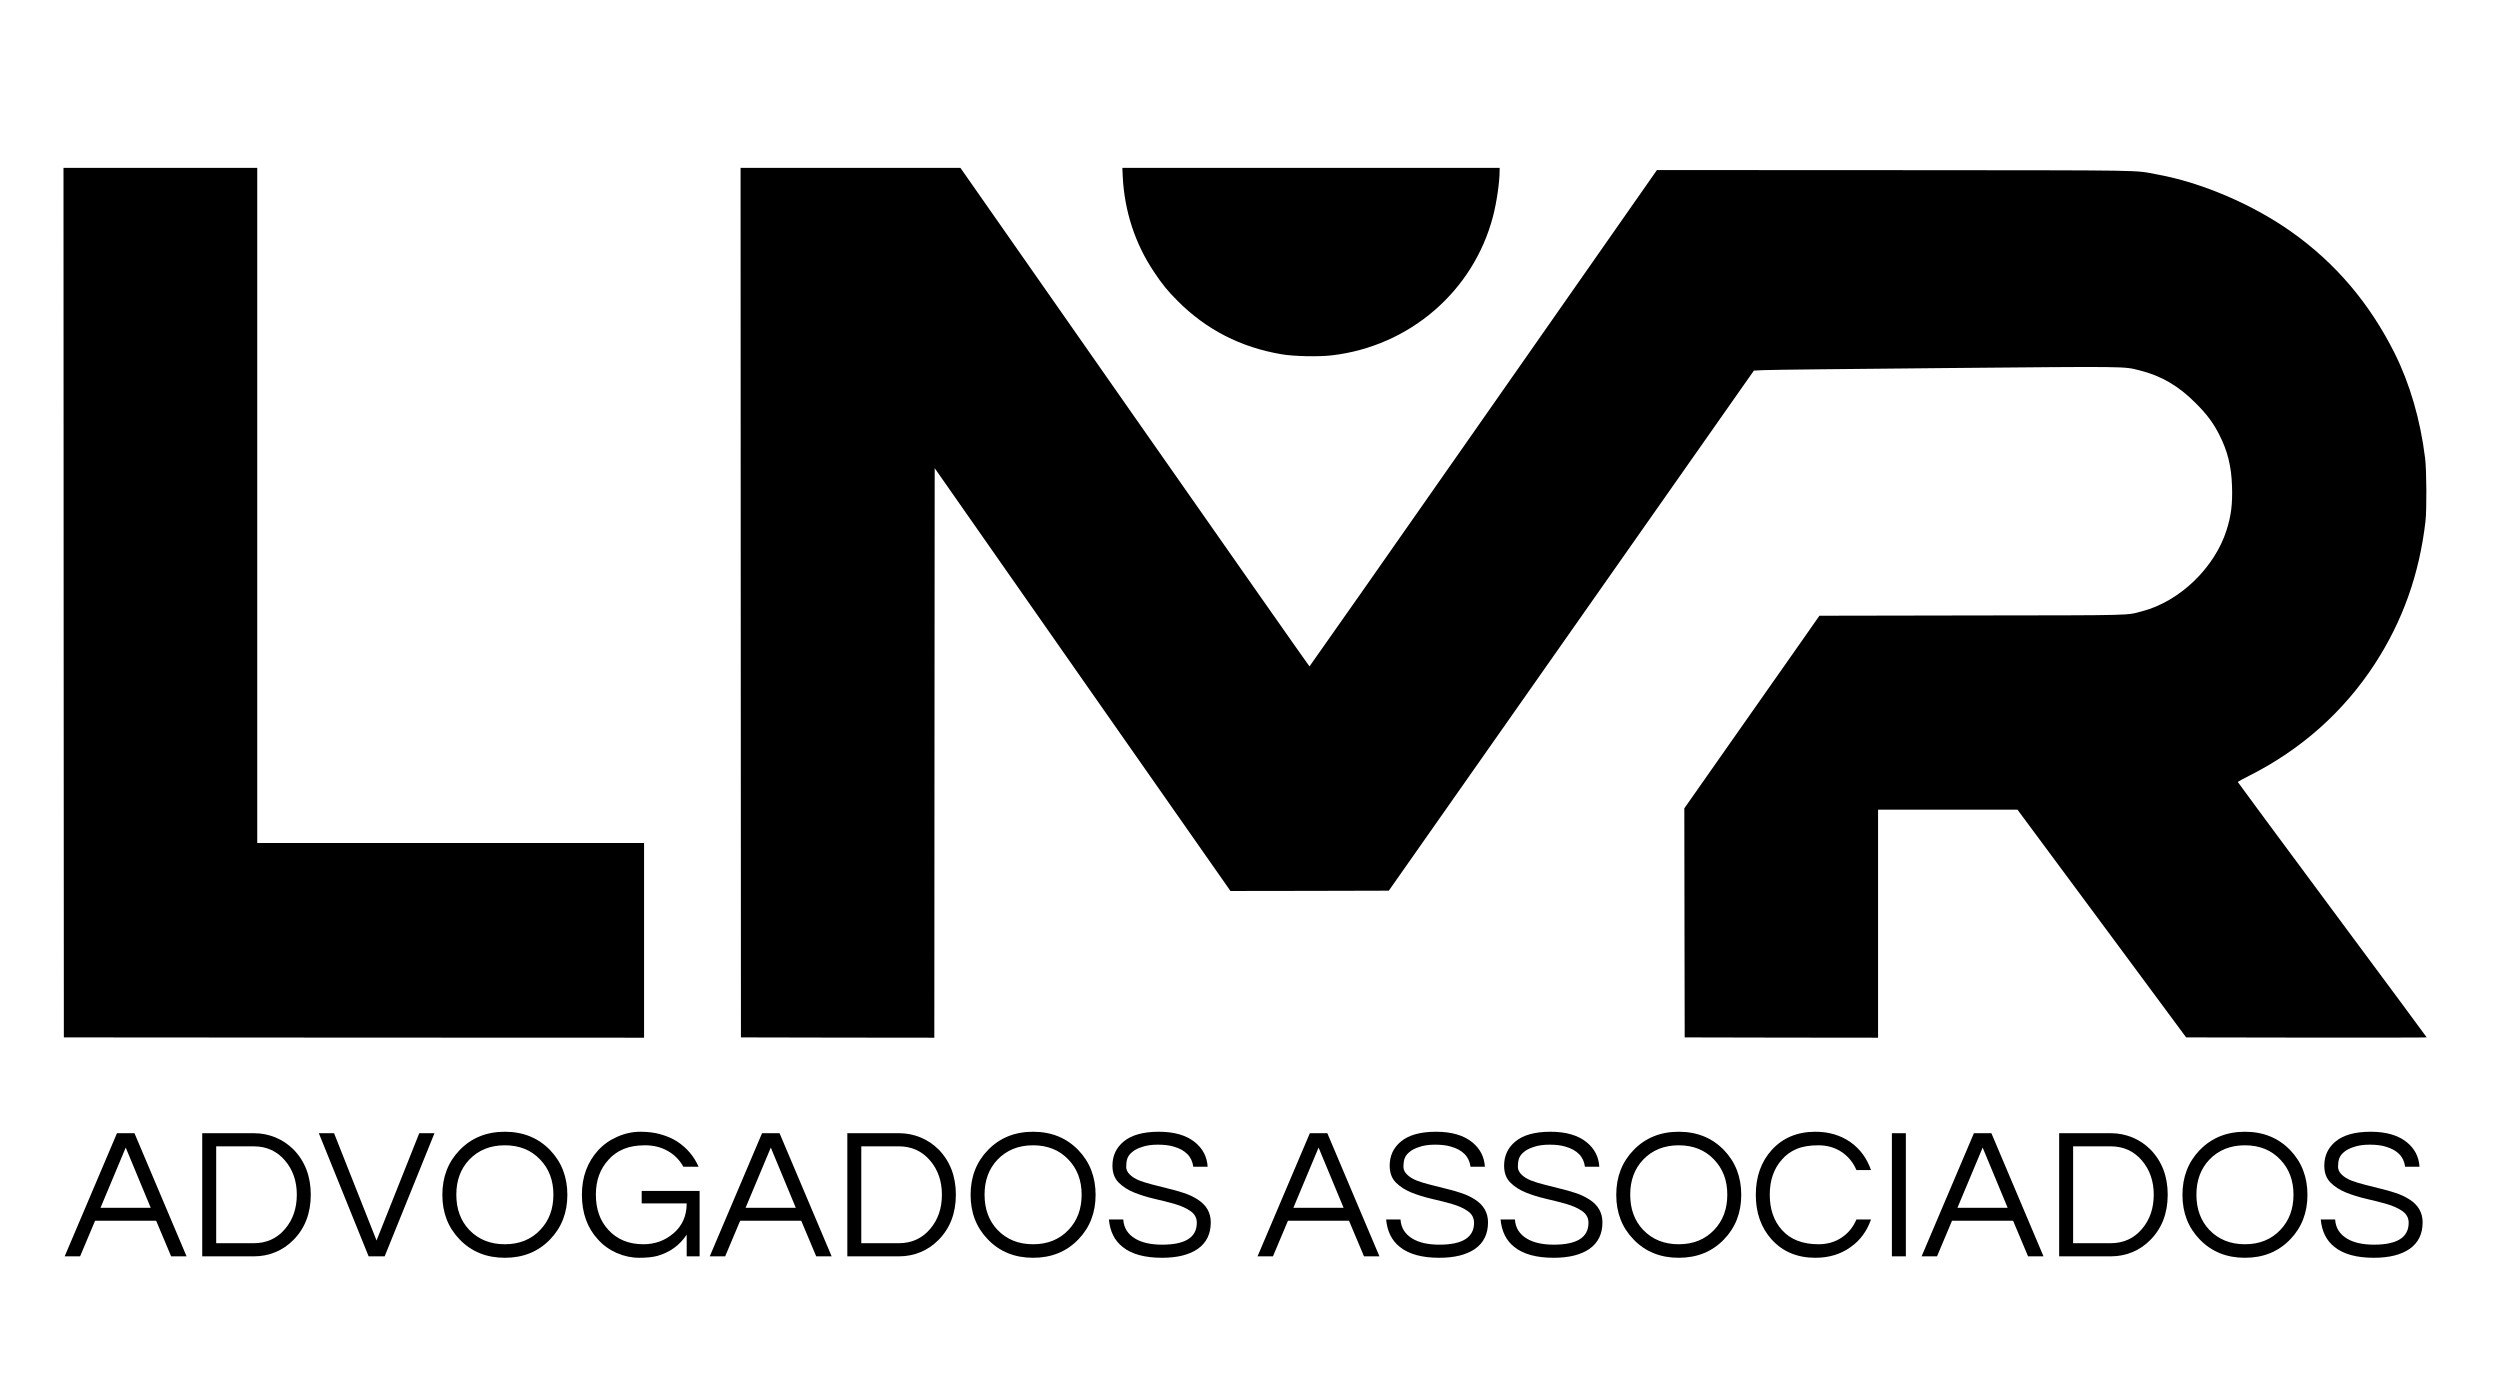 <svg xmlns="http://www.w3.org/2000/svg" xmlns:xlink="http://www.w3.org/1999/xlink" width="250" zoomAndPan="magnify" viewBox="0 0 187.5 105" height="140" preserveAspectRatio="xMidYMid meet" version="1.0"><defs><g/></defs><g fill="#000000" fill-opacity="1"><g transform="translate(4.804, 94.225)"><g><path d="M 9.188 0 L 8.031 0 L 6.906 -2.672 L 2.328 -2.672 L 1.203 0 L 0.047 0 L 3.969 -9.234 L 5.281 -9.234 Z M 6.5 -3.641 L 4.625 -8.156 L 2.734 -3.641 Z M 6.5 -3.641 "/></g></g></g><g fill="#000000" fill-opacity="1"><g transform="translate(14.042, 94.225)"><g><path d="M 5.016 -9.234 C 5.566 -9.234 6.098 -9.129 6.609 -8.922 C 7.117 -8.711 7.57 -8.41 7.969 -8.016 C 8.832 -7.129 9.266 -6 9.266 -4.625 C 9.266 -3.238 8.832 -2.109 7.969 -1.234 C 7.57 -0.828 7.117 -0.52 6.609 -0.312 C 6.098 -0.102 5.566 0 5.016 0 L 1.125 0 L 1.125 -9.234 Z M 4.984 -0.984 C 5.953 -0.984 6.738 -1.344 7.344 -2.062 C 7.926 -2.75 8.219 -3.602 8.219 -4.625 C 8.219 -5.633 7.926 -6.484 7.344 -7.172 C 6.738 -7.891 5.953 -8.25 4.984 -8.25 L 2.172 -8.25 L 2.172 -0.984 Z M 4.984 -0.984 "/></g></g></g><g fill="#000000" fill-opacity="1"><g transform="translate(23.866, 94.225)"><g><path d="M 8.719 -9.234 L 4.984 0 L 3.781 0 L 0.047 -9.234 L 1.188 -9.234 L 4.375 -1.188 L 7.578 -9.234 Z M 8.719 -9.234 "/></g></g></g><g fill="#000000" fill-opacity="1"><g transform="translate(32.63, 94.225)"><g><path d="M 5.234 -9.344 C 6.609 -9.344 7.738 -8.883 8.625 -7.969 C 9.488 -7.07 9.922 -5.953 9.922 -4.609 C 9.922 -3.273 9.488 -2.16 8.625 -1.266 C 7.738 -0.348 6.609 0.109 5.234 0.109 C 3.859 0.109 2.727 -0.348 1.844 -1.266 C 0.977 -2.16 0.547 -3.273 0.547 -4.609 C 0.547 -5.953 0.977 -7.07 1.844 -7.969 C 2.727 -8.883 3.859 -9.344 5.234 -9.344 Z M 5.234 -0.906 C 6.328 -0.906 7.211 -1.266 7.891 -1.984 C 8.547 -2.672 8.875 -3.551 8.875 -4.625 C 8.875 -5.688 8.547 -6.562 7.891 -7.25 C 7.211 -7.969 6.328 -8.328 5.234 -8.328 C 4.141 -8.328 3.25 -7.969 2.562 -7.25 C 1.914 -6.562 1.594 -5.688 1.594 -4.625 C 1.594 -3.551 1.914 -2.672 2.562 -1.984 C 3.25 -1.266 4.141 -0.906 5.234 -0.906 Z M 5.234 -0.906 "/></g></g></g><g fill="#000000" fill-opacity="1"><g transform="translate(43.096, 94.225)"><g><path d="M 1.781 -7.969 C 2.176 -8.395 2.648 -8.727 3.203 -8.969 C 3.766 -9.219 4.344 -9.344 4.938 -9.344 C 5.531 -9.344 6.047 -9.273 6.484 -9.141 C 6.922 -9.016 7.316 -8.844 7.672 -8.625 C 8.41 -8.145 8.953 -7.508 9.297 -6.719 L 8.156 -6.719 C 7.875 -7.227 7.484 -7.625 6.984 -7.906 C 6.484 -8.188 5.914 -8.328 5.281 -8.328 C 4.656 -8.328 4.117 -8.234 3.672 -8.047 C 3.223 -7.859 2.848 -7.594 2.547 -7.25 C 1.91 -6.562 1.594 -5.688 1.594 -4.625 C 1.594 -3.539 1.906 -2.66 2.531 -1.984 C 3.188 -1.266 4.062 -0.906 5.156 -0.906 C 6.02 -0.906 6.77 -1.176 7.406 -1.719 C 8.07 -2.281 8.406 -3.031 8.406 -3.969 L 5.031 -3.969 L 5.031 -4.906 L 9.375 -4.906 L 9.375 0 L 8.406 0 L 8.406 -1.625 C 7.883 -0.832 7.148 -0.301 6.203 -0.031 C 5.859 0.062 5.406 0.109 4.844 0.109 C 4.281 0.109 3.719 -0.008 3.156 -0.25 C 2.602 -0.5 2.133 -0.836 1.75 -1.266 C 0.945 -2.141 0.547 -3.258 0.547 -4.625 C 0.547 -5.957 0.957 -7.07 1.781 -7.969 Z M 1.781 -7.969 "/></g></g></g><g fill="#000000" fill-opacity="1"><g transform="translate(53.185, 94.225)"><g><path d="M 9.188 0 L 8.031 0 L 6.906 -2.672 L 2.328 -2.672 L 1.203 0 L 0.047 0 L 3.969 -9.234 L 5.281 -9.234 Z M 6.5 -3.641 L 4.625 -8.156 L 2.734 -3.641 Z M 6.5 -3.641 "/></g></g></g><g fill="#000000" fill-opacity="1"><g transform="translate(62.424, 94.225)"><g><path d="M 5.016 -9.234 C 5.566 -9.234 6.098 -9.129 6.609 -8.922 C 7.117 -8.711 7.57 -8.41 7.969 -8.016 C 8.832 -7.129 9.266 -6 9.266 -4.625 C 9.266 -3.238 8.832 -2.109 7.969 -1.234 C 7.57 -0.828 7.117 -0.52 6.609 -0.312 C 6.098 -0.102 5.566 0 5.016 0 L 1.125 0 L 1.125 -9.234 Z M 4.984 -0.984 C 5.953 -0.984 6.738 -1.344 7.344 -2.062 C 7.926 -2.75 8.219 -3.602 8.219 -4.625 C 8.219 -5.633 7.926 -6.484 7.344 -7.172 C 6.738 -7.891 5.953 -8.25 4.984 -8.25 L 2.172 -8.25 L 2.172 -0.984 Z M 4.984 -0.984 "/></g></g></g><g fill="#000000" fill-opacity="1"><g transform="translate(72.248, 94.225)"><g><path d="M 5.234 -9.344 C 6.609 -9.344 7.738 -8.883 8.625 -7.969 C 9.488 -7.07 9.922 -5.953 9.922 -4.609 C 9.922 -3.273 9.488 -2.16 8.625 -1.266 C 7.738 -0.348 6.609 0.109 5.234 0.109 C 3.859 0.109 2.727 -0.348 1.844 -1.266 C 0.977 -2.16 0.547 -3.273 0.547 -4.609 C 0.547 -5.953 0.977 -7.07 1.844 -7.969 C 2.727 -8.883 3.859 -9.344 5.234 -9.344 Z M 5.234 -0.906 C 6.328 -0.906 7.211 -1.266 7.891 -1.984 C 8.547 -2.672 8.875 -3.551 8.875 -4.625 C 8.875 -5.688 8.547 -6.562 7.891 -7.25 C 7.211 -7.969 6.328 -8.328 5.234 -8.328 C 4.141 -8.328 3.25 -7.969 2.562 -7.25 C 1.914 -6.562 1.594 -5.688 1.594 -4.625 C 1.594 -3.551 1.914 -2.672 2.562 -1.984 C 3.25 -1.266 4.141 -0.906 5.234 -0.906 Z M 5.234 -0.906 "/></g></g></g><g fill="#000000" fill-opacity="1"><g transform="translate(82.714, 94.225)"><g><path d="M 2.188 -7.812 C 2.008 -7.664 1.891 -7.5 1.828 -7.312 C 1.773 -7.125 1.75 -6.926 1.75 -6.719 C 1.75 -6.508 1.836 -6.316 2.016 -6.141 C 2.191 -5.961 2.43 -5.812 2.734 -5.688 C 3.035 -5.57 3.375 -5.469 3.75 -5.375 C 4.133 -5.281 4.523 -5.18 4.922 -5.078 C 5.316 -4.984 5.703 -4.875 6.078 -4.75 C 6.461 -4.625 6.805 -4.461 7.109 -4.266 C 7.766 -3.848 8.094 -3.273 8.094 -2.547 C 8.094 -1.68 7.77 -1.02 7.125 -0.562 C 6.477 -0.113 5.582 0.109 4.438 0.109 C 3.145 0.109 2.16 -0.16 1.484 -0.703 C 0.879 -1.18 0.535 -1.867 0.453 -2.766 L 1.531 -2.766 C 1.57 -2.129 1.879 -1.645 2.453 -1.312 C 2.953 -1.02 3.617 -0.875 4.453 -0.875 C 6.18 -0.875 7.047 -1.422 7.047 -2.516 C 7.047 -2.879 6.891 -3.172 6.578 -3.391 C 6.266 -3.609 5.875 -3.785 5.406 -3.922 C 4.938 -4.055 4.426 -4.188 3.875 -4.312 C 3.332 -4.438 2.828 -4.594 2.359 -4.781 C 1.891 -4.969 1.5 -5.219 1.188 -5.531 C 0.875 -5.844 0.719 -6.266 0.719 -6.797 C 0.719 -7.547 1.004 -8.156 1.578 -8.625 C 2.16 -9.102 3.035 -9.344 4.203 -9.344 C 5.367 -9.344 6.273 -9.078 6.922 -8.547 C 7.504 -8.066 7.816 -7.457 7.859 -6.719 L 6.781 -6.719 C 6.688 -7.477 6.191 -7.984 5.297 -8.234 C 4.984 -8.328 4.594 -8.375 4.125 -8.375 C 3.656 -8.375 3.258 -8.316 2.938 -8.203 C 2.613 -8.098 2.363 -7.969 2.188 -7.812 Z M 2.188 -7.812 "/></g></g></g><g fill="#000000" fill-opacity="1"><g transform="translate(91.297, 94.225)"><g/></g></g><g fill="#000000" fill-opacity="1"><g transform="translate(94.269, 94.225)"><g><path d="M 9.188 0 L 8.031 0 L 6.906 -2.672 L 2.328 -2.672 L 1.203 0 L 0.047 0 L 3.969 -9.234 L 5.281 -9.234 Z M 6.5 -3.641 L 4.625 -8.156 L 2.734 -3.641 Z M 6.5 -3.641 "/></g></g></g><g fill="#000000" fill-opacity="1"><g transform="translate(103.507, 94.225)"><g><path d="M 2.188 -7.812 C 2.008 -7.664 1.891 -7.5 1.828 -7.312 C 1.773 -7.125 1.75 -6.926 1.75 -6.719 C 1.75 -6.508 1.836 -6.316 2.016 -6.141 C 2.191 -5.961 2.43 -5.812 2.734 -5.688 C 3.035 -5.57 3.375 -5.469 3.75 -5.375 C 4.133 -5.281 4.523 -5.18 4.922 -5.078 C 5.316 -4.984 5.703 -4.875 6.078 -4.75 C 6.461 -4.625 6.805 -4.461 7.109 -4.266 C 7.766 -3.848 8.094 -3.273 8.094 -2.547 C 8.094 -1.68 7.77 -1.02 7.125 -0.562 C 6.477 -0.113 5.582 0.109 4.438 0.109 C 3.145 0.109 2.16 -0.16 1.484 -0.703 C 0.879 -1.18 0.535 -1.867 0.453 -2.766 L 1.531 -2.766 C 1.57 -2.129 1.879 -1.645 2.453 -1.312 C 2.953 -1.02 3.617 -0.875 4.453 -0.875 C 6.18 -0.875 7.047 -1.422 7.047 -2.516 C 7.047 -2.879 6.891 -3.172 6.578 -3.391 C 6.266 -3.609 5.875 -3.785 5.406 -3.922 C 4.938 -4.055 4.426 -4.188 3.875 -4.312 C 3.332 -4.438 2.828 -4.594 2.359 -4.781 C 1.891 -4.969 1.5 -5.219 1.188 -5.531 C 0.875 -5.844 0.719 -6.266 0.719 -6.797 C 0.719 -7.547 1.004 -8.156 1.578 -8.625 C 2.16 -9.102 3.035 -9.344 4.203 -9.344 C 5.367 -9.344 6.273 -9.078 6.922 -8.547 C 7.504 -8.066 7.816 -7.457 7.859 -6.719 L 6.781 -6.719 C 6.688 -7.477 6.191 -7.984 5.297 -8.234 C 4.984 -8.328 4.594 -8.375 4.125 -8.375 C 3.656 -8.375 3.258 -8.316 2.938 -8.203 C 2.613 -8.098 2.363 -7.969 2.188 -7.812 Z M 2.188 -7.812 "/></g></g></g><g fill="#000000" fill-opacity="1"><g transform="translate(112.089, 94.225)"><g><path d="M 2.188 -7.812 C 2.008 -7.664 1.891 -7.5 1.828 -7.312 C 1.773 -7.125 1.75 -6.926 1.75 -6.719 C 1.75 -6.508 1.836 -6.316 2.016 -6.141 C 2.191 -5.961 2.43 -5.812 2.734 -5.688 C 3.035 -5.57 3.375 -5.469 3.75 -5.375 C 4.133 -5.281 4.523 -5.18 4.922 -5.078 C 5.316 -4.984 5.703 -4.875 6.078 -4.75 C 6.461 -4.625 6.805 -4.461 7.109 -4.266 C 7.766 -3.848 8.094 -3.273 8.094 -2.547 C 8.094 -1.68 7.77 -1.02 7.125 -0.562 C 6.477 -0.113 5.582 0.109 4.438 0.109 C 3.145 0.109 2.16 -0.16 1.484 -0.703 C 0.879 -1.18 0.535 -1.867 0.453 -2.766 L 1.531 -2.766 C 1.57 -2.129 1.879 -1.645 2.453 -1.312 C 2.953 -1.02 3.617 -0.875 4.453 -0.875 C 6.18 -0.875 7.047 -1.422 7.047 -2.516 C 7.047 -2.879 6.891 -3.172 6.578 -3.391 C 6.266 -3.609 5.875 -3.785 5.406 -3.922 C 4.938 -4.055 4.426 -4.188 3.875 -4.312 C 3.332 -4.438 2.828 -4.594 2.359 -4.781 C 1.891 -4.969 1.5 -5.219 1.188 -5.531 C 0.875 -5.844 0.719 -6.266 0.719 -6.797 C 0.719 -7.547 1.004 -8.156 1.578 -8.625 C 2.16 -9.102 3.035 -9.344 4.203 -9.344 C 5.367 -9.344 6.273 -9.078 6.922 -8.547 C 7.504 -8.066 7.816 -7.457 7.859 -6.719 L 6.781 -6.719 C 6.688 -7.477 6.191 -7.984 5.297 -8.234 C 4.984 -8.328 4.594 -8.375 4.125 -8.375 C 3.656 -8.375 3.258 -8.316 2.938 -8.203 C 2.613 -8.098 2.363 -7.969 2.188 -7.812 Z M 2.188 -7.812 "/></g></g></g><g fill="#000000" fill-opacity="1"><g transform="translate(120.672, 94.225)"><g><path d="M 5.234 -9.344 C 6.609 -9.344 7.738 -8.883 8.625 -7.969 C 9.488 -7.07 9.922 -5.953 9.922 -4.609 C 9.922 -3.273 9.488 -2.16 8.625 -1.266 C 7.738 -0.348 6.609 0.109 5.234 0.109 C 3.859 0.109 2.727 -0.348 1.844 -1.266 C 0.977 -2.16 0.547 -3.273 0.547 -4.609 C 0.547 -5.953 0.977 -7.07 1.844 -7.969 C 2.727 -8.883 3.859 -9.344 5.234 -9.344 Z M 5.234 -0.906 C 6.328 -0.906 7.211 -1.266 7.891 -1.984 C 8.547 -2.672 8.875 -3.551 8.875 -4.625 C 8.875 -5.688 8.547 -6.562 7.891 -7.25 C 7.211 -7.969 6.328 -8.328 5.234 -8.328 C 4.141 -8.328 3.25 -7.969 2.562 -7.25 C 1.914 -6.562 1.594 -5.688 1.594 -4.625 C 1.594 -3.551 1.914 -2.672 2.562 -1.984 C 3.25 -1.266 4.141 -0.906 5.234 -0.906 Z M 5.234 -0.906 "/></g></g></g><g fill="#000000" fill-opacity="1"><g transform="translate(131.138, 94.225)"><g><path d="M 5.25 -0.906 C 5.906 -0.906 6.484 -1.07 6.984 -1.406 C 7.484 -1.738 7.852 -2.191 8.094 -2.766 L 9.188 -2.766 C 8.883 -1.891 8.379 -1.203 7.672 -0.703 C 6.922 -0.16 6.035 0.109 5.016 0.109 C 3.66 0.109 2.566 -0.348 1.734 -1.266 C 0.941 -2.148 0.547 -3.266 0.547 -4.609 C 0.547 -5.961 0.941 -7.082 1.734 -7.969 C 2.566 -8.883 3.66 -9.344 5.016 -9.344 C 6.035 -9.344 6.922 -9.078 7.672 -8.547 C 8.379 -8.035 8.883 -7.344 9.188 -6.469 L 8.094 -6.469 C 7.852 -7.039 7.484 -7.492 6.984 -7.828 C 6.484 -8.16 5.898 -8.328 5.234 -8.328 C 4.578 -8.328 4.031 -8.234 3.594 -8.047 C 3.156 -7.859 2.789 -7.594 2.5 -7.25 C 1.895 -6.57 1.594 -5.695 1.594 -4.625 C 1.594 -3.539 1.895 -2.66 2.5 -1.984 C 3.133 -1.266 4.051 -0.906 5.25 -0.906 Z M 5.25 -0.906 "/></g></g></g><g fill="#000000" fill-opacity="1"><g transform="translate(140.767, 94.225)"><g><path d="M 2.172 0 L 1.125 0 L 1.125 -9.234 L 2.172 -9.234 Z M 2.172 0 "/></g></g></g><g fill="#000000" fill-opacity="1"><g transform="translate(144.074, 94.225)"><g><path d="M 9.188 0 L 8.031 0 L 6.906 -2.672 L 2.328 -2.672 L 1.203 0 L 0.047 0 L 3.969 -9.234 L 5.281 -9.234 Z M 6.5 -3.641 L 4.625 -8.156 L 2.734 -3.641 Z M 6.5 -3.641 "/></g></g></g><g fill="#000000" fill-opacity="1"><g transform="translate(153.312, 94.225)"><g><path d="M 5.016 -9.234 C 5.566 -9.234 6.098 -9.129 6.609 -8.922 C 7.117 -8.711 7.57 -8.41 7.969 -8.016 C 8.832 -7.129 9.266 -6 9.266 -4.625 C 9.266 -3.238 8.832 -2.109 7.969 -1.234 C 7.57 -0.828 7.117 -0.52 6.609 -0.312 C 6.098 -0.102 5.566 0 5.016 0 L 1.125 0 L 1.125 -9.234 Z M 4.984 -0.984 C 5.953 -0.984 6.738 -1.344 7.344 -2.062 C 7.926 -2.75 8.219 -3.602 8.219 -4.625 C 8.219 -5.633 7.926 -6.484 7.344 -7.172 C 6.738 -7.891 5.953 -8.25 4.984 -8.25 L 2.172 -8.25 L 2.172 -0.984 Z M 4.984 -0.984 "/></g></g></g><g fill="#000000" fill-opacity="1"><g transform="translate(163.137, 94.225)"><g><path d="M 5.234 -9.344 C 6.609 -9.344 7.738 -8.883 8.625 -7.969 C 9.488 -7.07 9.922 -5.953 9.922 -4.609 C 9.922 -3.273 9.488 -2.16 8.625 -1.266 C 7.738 -0.348 6.609 0.109 5.234 0.109 C 3.859 0.109 2.727 -0.348 1.844 -1.266 C 0.977 -2.16 0.547 -3.273 0.547 -4.609 C 0.547 -5.953 0.977 -7.07 1.844 -7.969 C 2.727 -8.883 3.859 -9.344 5.234 -9.344 Z M 5.234 -0.906 C 6.328 -0.906 7.211 -1.266 7.891 -1.984 C 8.547 -2.672 8.875 -3.551 8.875 -4.625 C 8.875 -5.688 8.547 -6.562 7.891 -7.25 C 7.211 -7.969 6.328 -8.328 5.234 -8.328 C 4.141 -8.328 3.25 -7.969 2.562 -7.25 C 1.914 -6.562 1.594 -5.688 1.594 -4.625 C 1.594 -3.551 1.914 -2.672 2.562 -1.984 C 3.25 -1.266 4.141 -0.906 5.234 -0.906 Z M 5.234 -0.906 "/></g></g></g><g fill="#000000" fill-opacity="1"><g transform="translate(173.603, 94.225)"><g><path d="M 2.188 -7.812 C 2.008 -7.664 1.891 -7.5 1.828 -7.312 C 1.773 -7.125 1.75 -6.926 1.75 -6.719 C 1.75 -6.508 1.836 -6.316 2.016 -6.141 C 2.191 -5.961 2.43 -5.812 2.734 -5.688 C 3.035 -5.57 3.375 -5.469 3.75 -5.375 C 4.133 -5.281 4.523 -5.18 4.922 -5.078 C 5.316 -4.984 5.703 -4.875 6.078 -4.75 C 6.461 -4.625 6.805 -4.461 7.109 -4.266 C 7.766 -3.848 8.094 -3.273 8.094 -2.547 C 8.094 -1.68 7.77 -1.02 7.125 -0.562 C 6.477 -0.113 5.582 0.109 4.438 0.109 C 3.145 0.109 2.16 -0.16 1.484 -0.703 C 0.879 -1.18 0.535 -1.867 0.453 -2.766 L 1.531 -2.766 C 1.57 -2.129 1.879 -1.645 2.453 -1.312 C 2.953 -1.02 3.617 -0.875 4.453 -0.875 C 6.18 -0.875 7.047 -1.422 7.047 -2.516 C 7.047 -2.879 6.891 -3.172 6.578 -3.391 C 6.266 -3.609 5.875 -3.785 5.406 -3.922 C 4.938 -4.055 4.426 -4.188 3.875 -4.312 C 3.332 -4.438 2.828 -4.594 2.359 -4.781 C 1.891 -4.969 1.5 -5.219 1.188 -5.531 C 0.875 -5.844 0.719 -6.266 0.719 -6.797 C 0.719 -7.547 1.004 -8.156 1.578 -8.625 C 2.16 -9.102 3.035 -9.344 4.203 -9.344 C 5.367 -9.344 6.273 -9.078 6.922 -8.547 C 7.504 -8.066 7.816 -7.457 7.859 -6.719 L 6.781 -6.719 C 6.688 -7.477 6.191 -7.984 5.297 -8.234 C 4.984 -8.328 4.594 -8.375 4.125 -8.375 C 3.656 -8.375 3.258 -8.316 2.938 -8.203 C 2.613 -8.098 2.363 -7.969 2.188 -7.812 Z M 2.188 -7.812 "/></g></g></g><path fill="#000000" d="M 4.773 45.195 L 4.789 77.805 L 26.547 77.82 L 48.305 77.828 L 48.305 63.227 L 19.293 63.227 L 19.293 12.59 L 4.762 12.59 Z M 4.773 45.195 " fill-opacity="1" fill-rule="nonzero"/><path fill="#000000" d="M 55.555 45.195 L 55.57 77.805 L 62.82 77.82 L 70.074 77.828 L 70.086 56.473 L 70.102 35.113 L 81.191 50.973 L 92.285 66.824 L 98.223 66.816 L 104.16 66.801 L 131.543 27.793 L 132.332 27.758 C 132.77 27.734 138.855 27.668 145.871 27.605 C 159.801 27.48 159.254 27.473 160.465 27.777 C 162.102 28.188 163.383 28.934 164.684 30.242 C 165.508 31.066 165.965 31.676 166.426 32.562 C 167.07 33.82 167.355 34.957 167.402 36.477 C 167.445 37.809 167.336 38.68 166.992 39.762 C 166.098 42.578 163.488 45.094 160.699 45.832 C 159.43 46.168 160.465 46.145 147.887 46.16 L 136.457 46.18 L 135.082 48.145 C 134.32 49.227 132.043 52.48 130.012 55.367 L 126.324 60.625 L 126.336 69.215 L 126.352 77.805 L 133.605 77.82 L 140.855 77.828 L 140.855 60.723 L 151.309 60.723 L 157.637 69.262 L 163.961 77.805 L 172.98 77.82 C 177.945 77.824 182.004 77.82 182.004 77.805 C 182.004 77.789 178.816 73.48 174.918 68.234 C 171.023 62.98 167.836 58.676 167.836 58.652 C 167.836 58.629 168.215 58.418 168.684 58.184 C 172.59 56.215 175.773 53.383 178.105 49.801 C 180.199 46.586 181.449 43.07 181.91 39.109 C 182.012 38.219 181.996 35.277 181.883 34.363 C 181.523 31.465 180.746 28.801 179.602 26.5 C 177.727 22.754 175.176 19.746 171.887 17.41 C 168.988 15.344 165.129 13.691 161.801 13.086 C 159.949 12.746 161.695 12.777 142.082 12.762 L 124.27 12.754 L 111.258 31.363 C 104.102 41.605 98.227 49.98 98.211 49.98 C 98.191 49.98 92.293 41.566 85.102 31.285 L 72.031 12.59 L 55.543 12.59 Z M 55.555 45.195 " fill-opacity="1" fill-rule="nonzero"/><path fill="#000000" d="M 84.207 13.27 C 84.34 15.844 85.129 18.266 86.535 20.371 C 87.148 21.301 87.582 21.832 88.332 22.578 C 90.473 24.727 93.059 26.051 96.117 26.57 C 97.039 26.73 98.895 26.766 99.883 26.652 C 105.715 25.973 110.504 21.848 111.973 16.238 C 112.254 15.164 112.473 13.656 112.473 12.762 L 112.473 12.59 L 84.176 12.59 Z M 84.207 13.27 " fill-opacity="1" fill-rule="nonzero"/></svg>
